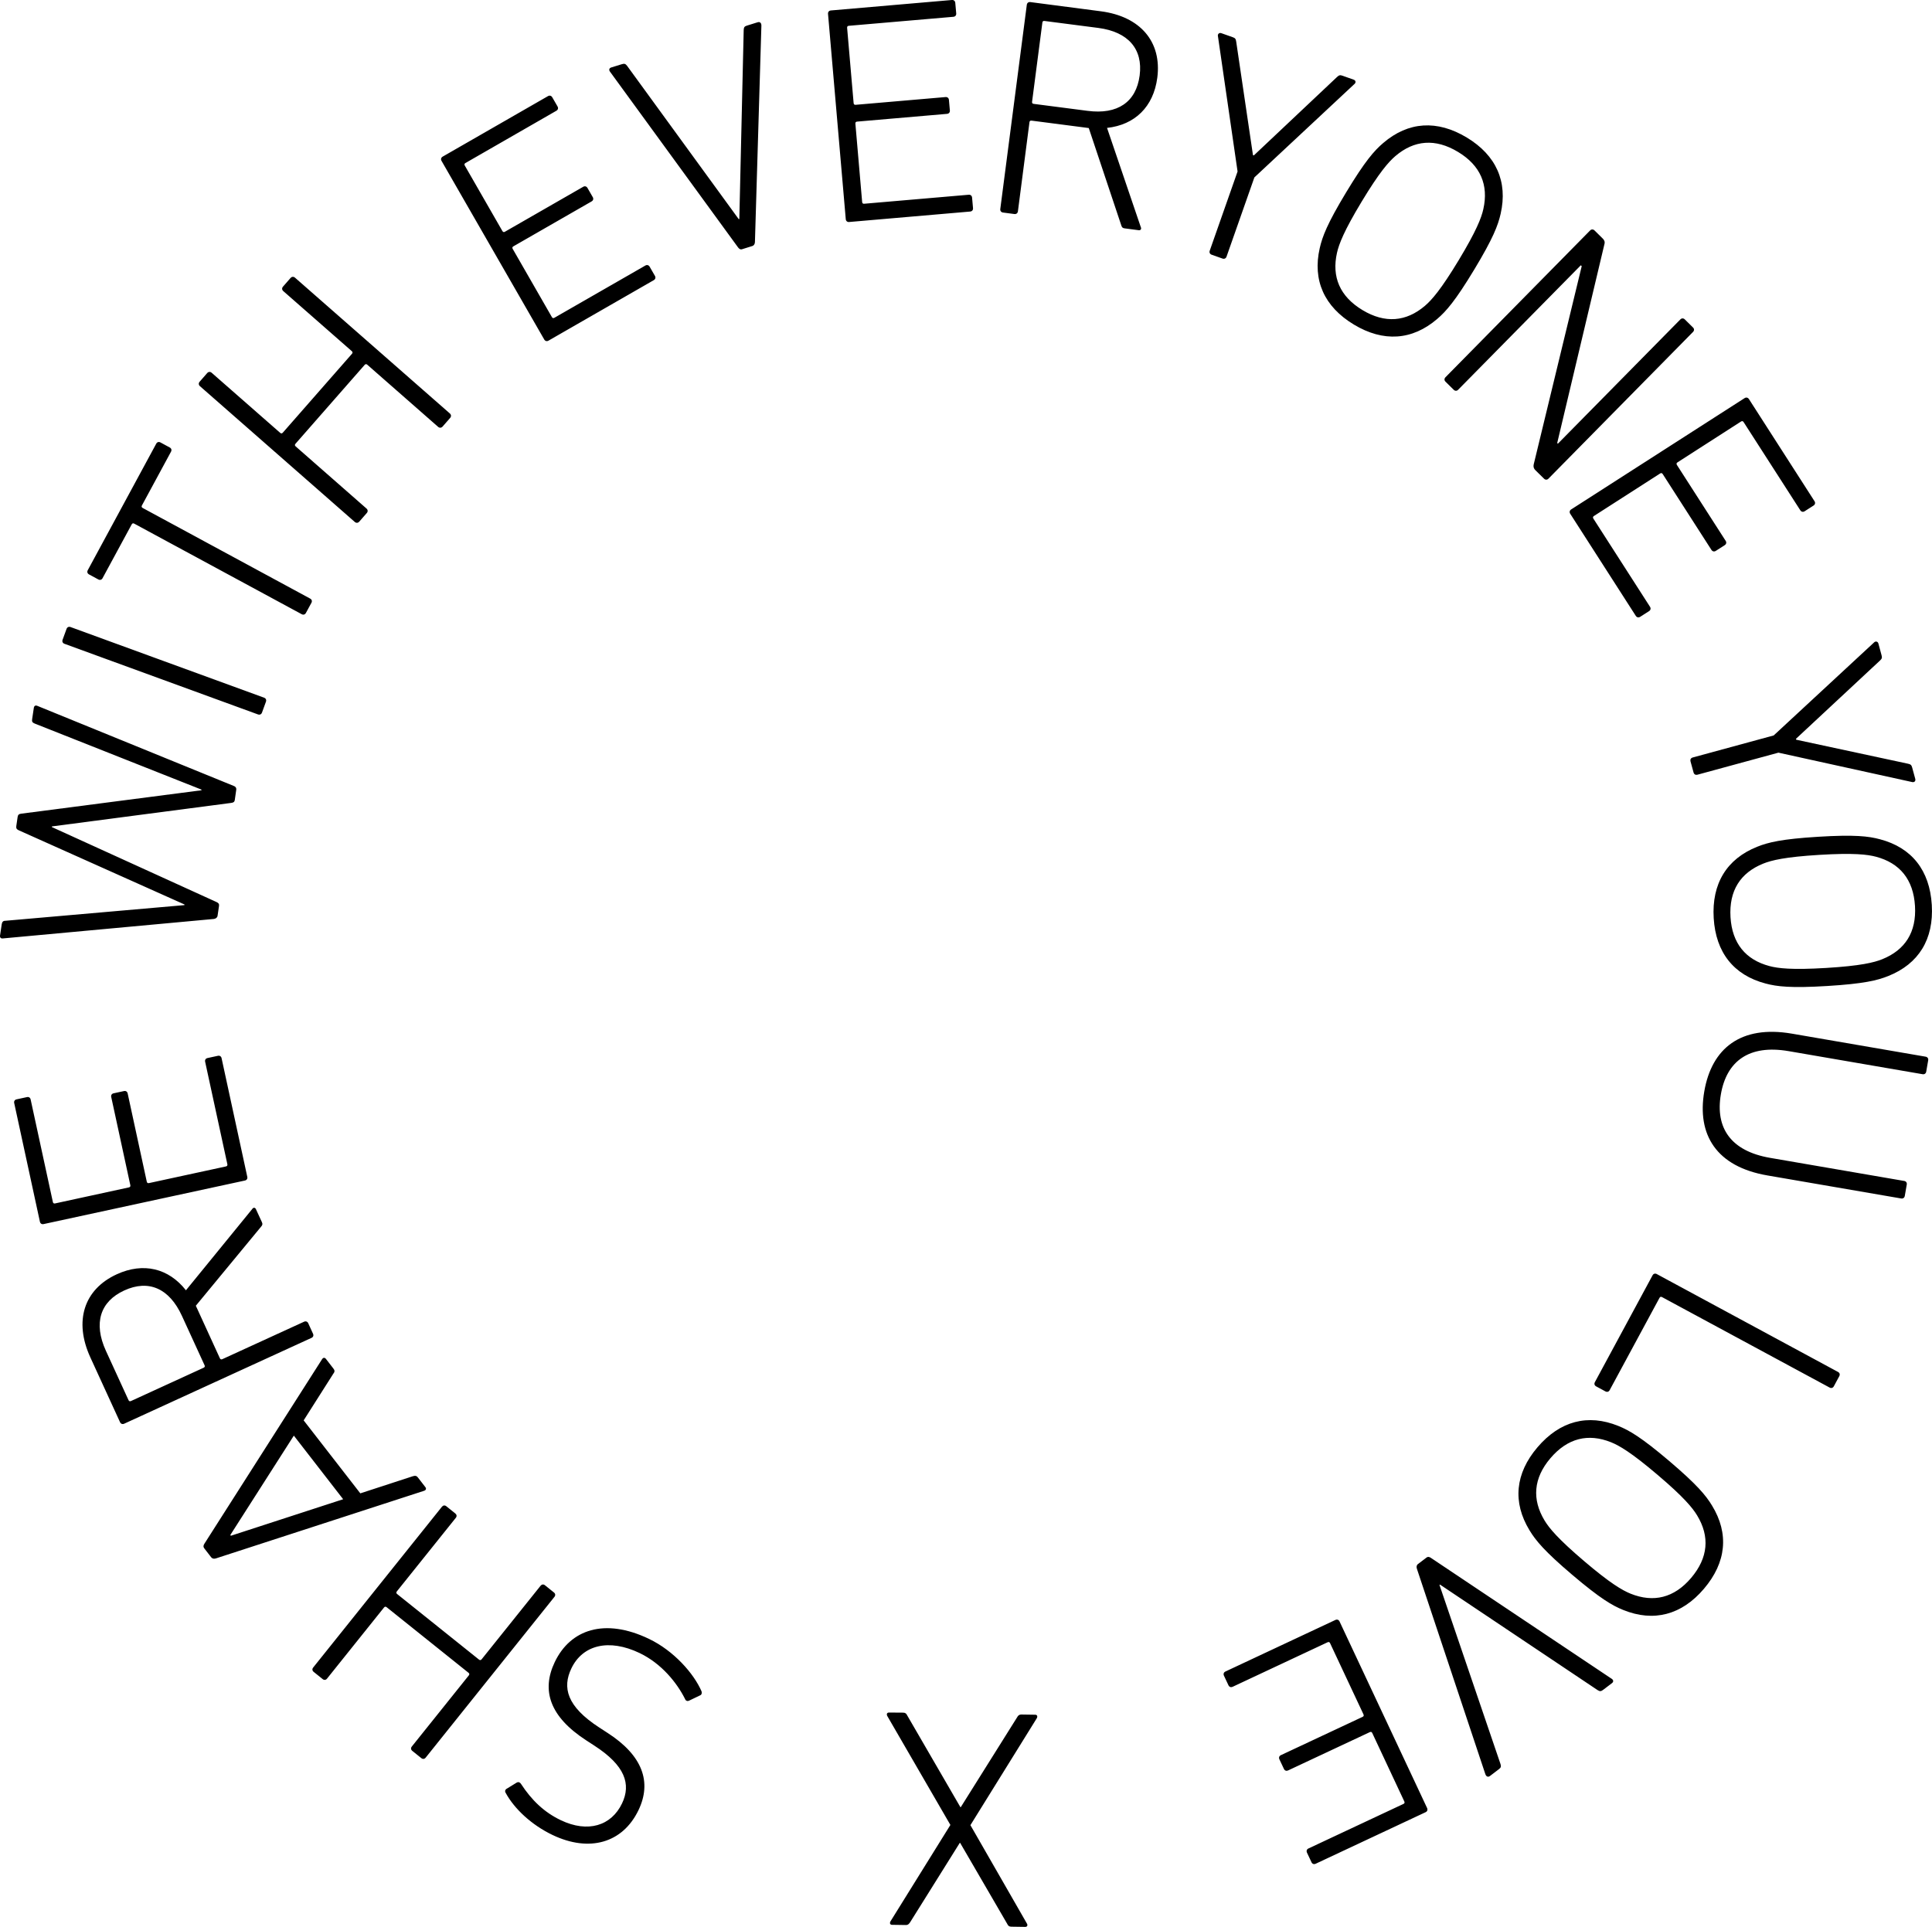 <svg xmlns="http://www.w3.org/2000/svg" viewBox="0 0 371.36 370.45" style="enable-background:new 0 0 371.36 370.45" xml:space="preserve"><path d="M134.85 325.17c.11.32.01.67-.31.78l-2.08 1c-.35.17-.67.01-.78-.31-1.53-3.06-4.47-6.79-8.74-8.84-5.9-2.82-10.95-1.58-13.12 2.97-1.73 3.63-.95 7.26 5.4 11.37l1.57 1.02c6.76 4.36 8.51 9.46 5.95 14.82-3.06 6.39-9.49 8.16-16.53 4.8-4.06-1.94-7.36-5.05-9.02-8.11-.19-.29-.09-.64.25-.81l1.89-1.16c.35-.17.62-.04.81.25 2.07 3.18 4.5 5.48 7.64 6.98 5.25 2.51 9.73 1.06 11.78-3.21 1.79-3.73.57-7.31-5.32-11.12l-1.57-1.02c-7-4.55-8.65-9.59-6.03-15.06 2.98-6.22 9.54-8.54 18.09-4.45 4.8 2.3 8.64 6.67 10.12 10.1zm-53.03 12.74c-.22.28-.56.32-.84.09l-1.73-1.39c-.28-.23-.32-.56-.09-.84l10.95-13.67c.15-.19.13-.36-.06-.51l-15.73-12.6c-.19-.15-.36-.13-.51.06l-10.95 13.67c-.22.28-.56.32-.84.09l-1.73-1.39c-.28-.22-.32-.56-.09-.84l24.75-30.91c.23-.28.56-.32.84-.09l1.73 1.39c.28.23.32.56.09.84l-11.33 14.14c-.15.19-.13.36.06.51l15.73 12.6c.19.15.36.13.51-.06l11.33-14.14c.23-.28.56-.32.84-.09l1.73 1.39c.28.22.32.56.09.84l-24.75 30.91zm-40.3-38.31c-.36.12-.69.08-.92-.2l-1.32-1.71c-.26-.33-.18-.62.03-.94l22.61-35.46c.21-.32.51-.32.73-.04l1.43 1.85c.26.33.31.6 0 .98l-5.71 8.99 10.89 14.03 10.12-3.3c.49-.15.73-.04.95.25l1.43 1.85c.22.28.14.57-.22.7l-40.02 13zM56.48 276l-12.21 19.11.11.14 21.58-7.02L56.48 276zm-6.13-41.02c.15.33.12.54-.19.88l-12.52 15.17.25.54 4.37 9.55c.1.22.26.28.48.18l15.71-7.2c.33-.15.65-.03.8.3l.92 2.02c.15.33.03.65-.3.79l-36 16.5c-.33.15-.65.03-.8-.3l-5.7-12.44c-3.2-6.98-1.25-13.09 5.08-15.99 5.13-2.35 9.97-1.14 13.29 3.08l12.72-15.6c.23-.37.58-.33.73 0l1.16 2.52zm-26.46 13.11c-4.64 2.12-5.96 6.29-3.54 11.59l4.35 9.49c.1.22.26.28.48.18l13.96-6.4c.22-.1.28-.26.18-.48l-4.35-9.49c-2.42-5.29-6.39-7.04-11.08-4.89zM8.38 235.33c-.35.08-.64-.11-.71-.46l-4.94-22.81c-.08-.35.11-.64.46-.71l1.99-.43c.35-.08.64.11.71.46l4.27 19.7c.05.24.19.33.43.28l14.18-3.08c.23-.05.33-.19.28-.43l-3.67-16.95c-.08-.35.11-.64.46-.71l1.99-.43c.35-.08.64.11.71.46l3.67 16.95c.05.23.19.33.43.28l14.78-3.2c.23-.05.33-.19.28-.43l-4.27-19.7c-.08-.35.11-.64.46-.71l1.99-.43c.35-.08.64.11.71.46l4.94 22.81c.08.35-.11.64-.46.71l-38.69 8.37zm36.75-81.53c-.05.36-.26.51-.69.56l-34.46 4.52-.02.12 31.64 14.41c.4.18.55.38.5.74l-.28 1.9c-.05.36-.33.56-.7.62L.59 180.41c-.43.06-.64-.16-.58-.57l.32-2.14c.07-.47.28-.69.71-.68l34.41-3.01.02-.12-31.85-14.26c-.4-.18-.55-.38-.49-.8l.26-1.78c.06-.42.27-.57.7-.62l34.63-4.5.02-.12L6.66 139.1c-.46-.19-.55-.38-.48-.86l.32-2.14c.06-.42.33-.56.72-.38l37.69 15.37c.35.11.55.38.5.74l-.28 1.97zm-32.74-30.03c-.34-.12-.48-.43-.36-.77l.76-2.09c.12-.34.43-.48.77-.36l37.2 13.58c.34.12.48.43.36.77l-.76 2.09c-.12.34-.43.48-.77.36l-37.2-13.58zm46.41-5.93c-.17.32-.5.41-.81.24L25.8 100.67c-.21-.11-.37-.07-.49.15l-5.6 10.34c-.17.32-.5.41-.81.24l-1.79-.97c-.32-.17-.41-.5-.24-.81L30.03 85.3c.17-.32.5-.41.81-.24l1.79.97c.32.17.41.5.24.81l-5.59 10.33c-.11.21-.07.37.15.49l32.19 17.42c.32.17.41.5.24.81l-1.06 1.95zm-20.37-43.6c-.27-.24-.29-.58-.06-.85l1.46-1.67c.24-.27.58-.29.85-.06l13.17 11.55c.18.16.35.15.51-.03l13.29-15.16c.16-.18.15-.35-.03-.51L54.45 55.96c-.27-.24-.29-.58-.06-.85l1.46-1.67c.24-.27.58-.29.85-.06l29.77 26.11c.27.24.29.58.06.85l-1.46 1.67c-.24.27-.58.29-.85.06L70.6 70.12c-.18-.16-.35-.15-.51.03L56.8 85.31c-.16.18-.15.35.03.51l13.62 11.95c.27.24.29.58.06.85l-1.46 1.67c-.24.27-.58.29-.85.06L38.43 74.24zm46.44-43.31c-.18-.31-.09-.64.22-.82l20.24-11.63c.31-.18.64-.09.82.22l1.02 1.77c.18.31.09.64-.22.82L89.47 31.34c-.21.12-.25.28-.13.49l7.23 12.59c.12.21.28.25.49.13l15.04-8.64c.31-.18.64-.09.82.22l1.02 1.77c.18.31.09.64-.22.82l-15.04 8.64c-.21.12-.25.28-.13.49l7.53 13.11c.12.21.28.25.49.13l17.48-10.04c.31-.18.64-.09.82.22l1.02 1.77c.18.31.09.64-.22.82l-20.24 11.63c-.31.18-.64.09-.82-.22L84.87 30.93zm57.78 16.98c-.34.11-.59-.07-.81-.38l-24.5-33.63c-.39-.45-.25-.8.15-.93l2.01-.62c.52-.16.72-.1 1.04.31L142 42.14l.11-.04.84-36.36c.03-.51.17-.68.63-.82l2.06-.64c.4-.12.72.09.71.66l-1.24 41.57c-.01.38-.17.68-.51.79l-1.95.61zm16.51-45.25c-.03-.36.19-.62.55-.65L182.97 0c.36-.03.62.19.65.55l.18 2.03c.03.36-.19.62-.55.65l-20.09 1.73c-.24.02-.35.15-.33.39l1.25 14.47c.02.24.15.35.39.33l17.28-1.49c.36-.03.62.19.65.55l.18 2.03c.03.36-.19.62-.55.65l-17.28 1.49c-.24.02-.35.15-.33.39l1.3 15.07c.02.24.15.35.39.33l20.09-1.73c.36-.03.62.19.65.55l.18 2.03c.03.36-.19.62-.55.65l-23.26 2.01c-.36.03-.62-.19-.65-.55l-3.41-39.47zm56.99 41.24c-.36-.05-.52-.19-.64-.63l-6.23-18.65-.59-.08-10.41-1.35c-.24-.03-.37.07-.4.31l-2.22 17.13c-.05.36-.32.56-.67.52l-2.2-.29c-.36-.05-.56-.32-.52-.67l5.1-39.27c.05-.36.32-.56.67-.52l13.55 1.77c7.62.99 11.76 5.88 10.86 12.78-.73 5.59-4.32 9.06-9.66 9.64l6.48 19.05c.19.39-.03.66-.38.62l-2.74-.36zm2.91-29.39c.66-5.06-2.18-8.39-7.95-9.14l-10.35-1.34c-.24-.03-.37.07-.4.31l-1.98 15.23c-.03.24.07.37.31.4l10.35 1.34c5.77.76 9.35-1.68 10.02-6.8zm13.84 34.46c-.34-.12-.49-.43-.37-.77l5.35-15.23-3.79-26.13c-.01-.32.28-.6.67-.46l2.21.78c.45.16.58.33.65.86l3.22 21.8.17.06 15.97-15.06c.39-.37.6-.43 1.05-.27l2.15.76c.45.16.45.54.23.78l-19.3 18.02-5.35 15.23c-.12.34-.43.49-.77.37l-2.09-.74zm20.77-1.25c.5-2.22 1.45-4.73 5.08-10.74s5.4-8.02 7.14-9.5c4.8-4.11 10.34-4.48 16.05-1.04 5.65 3.41 7.91 8.49 6.51 14.65-.5 2.22-1.45 4.73-5.08 10.74s-5.4 8.02-7.13 9.5c-4.8 4.11-10.34 4.48-16 1.07-5.71-3.44-7.97-8.52-6.57-14.68zm31.45-7.52c1.04-4.63-.54-8.39-4.86-10.99-4.37-2.64-8.43-2.29-12.04.79-1.3 1.11-3.08 3.12-6.49 8.77-3.41 5.65-4.36 8.16-4.74 9.83-1.04 4.63.54 8.39 4.91 11.02 4.32 2.6 8.38 2.25 11.99-.82 1.3-1.11 3.08-3.12 6.49-8.77 3.41-5.65 4.37-8.16 4.74-9.83zm20.52 4.11c.25-.26.59-.26.85-.01l1.58 1.56c.3.29.47.63.31 1.14l-9.06 38.17.13.13 23.54-23.89c.25-.26.59-.26.85-.01l1.58 1.56c.26.25.26.59.01.85l-27.79 28.21c-.25.26-.59.26-.85.01l-1.67-1.64c-.26-.25-.43-.59-.31-1.14l9.22-38.08-.17-.17-23.58 23.93c-.25.26-.59.26-.85.01l-1.58-1.56c-.26-.25-.26-.59-.01-.85l27.8-28.22zm29.7 32.23c.3-.19.63-.12.83.18l12.61 19.64c.19.3.12.63-.18.83l-1.72 1.1c-.3.19-.63.12-.83-.18l-10.9-16.96c-.13-.2-.29-.24-.5-.11l-12.21 7.85c-.2.13-.24.3-.11.5l9.37 14.59c.2.3.12.63-.18.83l-1.72 1.1c-.3.19-.63.12-.83-.18l-9.37-14.59c-.13-.2-.3-.24-.5-.11l-12.72 8.17c-.2.13-.24.3-.11.5l10.89 16.96c.19.3.12.63-.18.83l-1.72 1.1c-.3.19-.63.12-.83-.18l-12.61-19.64c-.19-.3-.12-.63.18-.83l33.34-21.4zm-10.4 69.83c-.09-.35.07-.64.42-.74l15.57-4.24 19.37-17.95c.26-.19.65-.12.76.29l.61 2.26c.13.46.06.67-.34 1.03l-16.12 15.02.05.17 21.46 4.61c.53.11.69.25.82.71l.6 2.2c.12.46-.19.67-.51.64l-25.79-5.67-15.57 4.24c-.35.09-.64-.07-.74-.42l-.59-2.15zm12.82 16.42c2.11-.85 4.72-1.49 11.73-1.92s9.67-.11 11.87.48c6.11 1.61 9.56 5.97 9.96 12.62.4 6.59-2.5 11.33-8.36 13.67-2.11.85-4.72 1.49-11.73 1.92s-9.67.11-11.87-.48c-6.11-1.61-9.56-5.97-9.96-12.56-.4-6.64 2.5-11.39 8.36-13.73zm24.04 21.62c4.4-1.77 6.6-5.21 6.29-10.24-.31-5.09-2.91-8.24-7.49-9.46-1.65-.44-4.31-.76-10.9-.36s-9.19 1.04-10.78 1.68c-4.4 1.77-6.6 5.21-6.29 10.3.31 5.03 2.9 8.18 7.49 9.4 1.65.44 4.31.76 10.9.36s9.2-1.04 10.78-1.68zm-18.02 17.67c-7.57-1.3-11.9 1.91-13 8.3-1.11 6.45 1.9 10.92 9.46 12.22l25.78 4.44c.36.06.55.34.49.69l-.38 2.19c-.06.35-.34.55-.69.49l-25.72-4.43c-9.81-1.69-13.57-7.82-12.13-16.15 1.42-8.28 7.01-12.79 16.83-11.11l25.72 4.43c.35.06.55.34.49.69l-.38 2.19c-.06.35-.34.55-.69.49l-25.78-4.44zm9.52 61.68c.32.17.41.5.24.81l-1.05 1.95c-.17.32-.5.41-.81.24l-32.21-17.39c-.21-.11-.37-.07-.49.15l-9.58 17.74c-.17.32-.5.41-.81.24l-1.79-.97c-.32-.17-.41-.5-.24-.81l11.09-20.54c.17-.32.5-.41.81-.24l34.84 18.82zm-42.23 10.38c2.11.85 4.43 2.2 9.78 6.74 5.35 4.55 7.05 6.62 8.23 8.57 3.29 5.39 2.76 10.93-1.56 16-4.28 5.03-9.65 6.44-15.51 4.07-2.11-.85-4.43-2.2-9.78-6.74s-7.05-6.62-8.23-8.57c-3.29-5.4-2.76-10.93 1.52-15.96 4.32-5.07 9.7-6.48 15.55-4.11zm2.36 32.25c4.4 1.77 8.37.81 11.63-3.03 3.3-3.89 3.61-7.96 1.16-12.01-.88-1.46-2.58-3.54-7.61-7.81-5.03-4.28-7.35-5.62-8.93-6.26-4.4-1.77-8.37-.81-11.67 3.07-3.26 3.84-3.57 7.91-1.12 11.97.88 1.46 2.59 3.54 7.61 7.81 5.02 4.28 7.35 5.62 8.93 6.26zm-39.24-6.94c.29-.22.58-.14.89.08l34.59 23.14c.52.28.51.67.17.92l-1.67 1.27c-.43.33-.65.34-1.08.07l-30.3-20.29-.1.07 11.73 34.43c.15.49.08.7-.31.99l-1.72 1.31c-.33.25-.71.16-.89-.38l-13.15-39.46c-.12-.36-.08-.7.21-.91l1.63-1.24zm.12 48.15c.15.33.04.65-.29.8l-21.13 9.91c-.33.15-.65.04-.8-.29l-.87-1.85c-.15-.33-.04-.65.29-.8l18.25-8.56c.22-.1.27-.26.17-.48l-6.16-13.15c-.1-.22-.26-.28-.48-.17l-15.7 7.36c-.33.15-.64.04-.8-.29l-.87-1.85c-.15-.33-.04-.65.29-.8l15.7-7.36c.22-.1.27-.26.17-.48l-6.42-13.69c-.1-.22-.26-.27-.48-.17l-18.25 8.56c-.33.15-.64.04-.8-.29l-.87-1.85c-.15-.33-.04-.65.29-.8l21.13-9.91c.33-.15.65-.04.8.29l16.83 35.87zm-100.69-18.34c.42.01.6.19.77.55l10.22 17.63h.06l10.84-17.29c.19-.36.43-.53.79-.53l2.7.04c.36.01.48.31.29.67l-12.76 20.56 10.85 18.9c.23.36.05.66-.31.66l-2.7-.04c-.42-.01-.6-.19-.77-.55l-9.05-15.57h-.06l-9.55 15.27c-.25.36-.43.53-.79.53l-2.7-.04c-.36-.01-.48-.31-.29-.66l11.52-18.54-12.14-20.96c-.17-.36-.05-.66.37-.65l2.71.02z"/></svg>